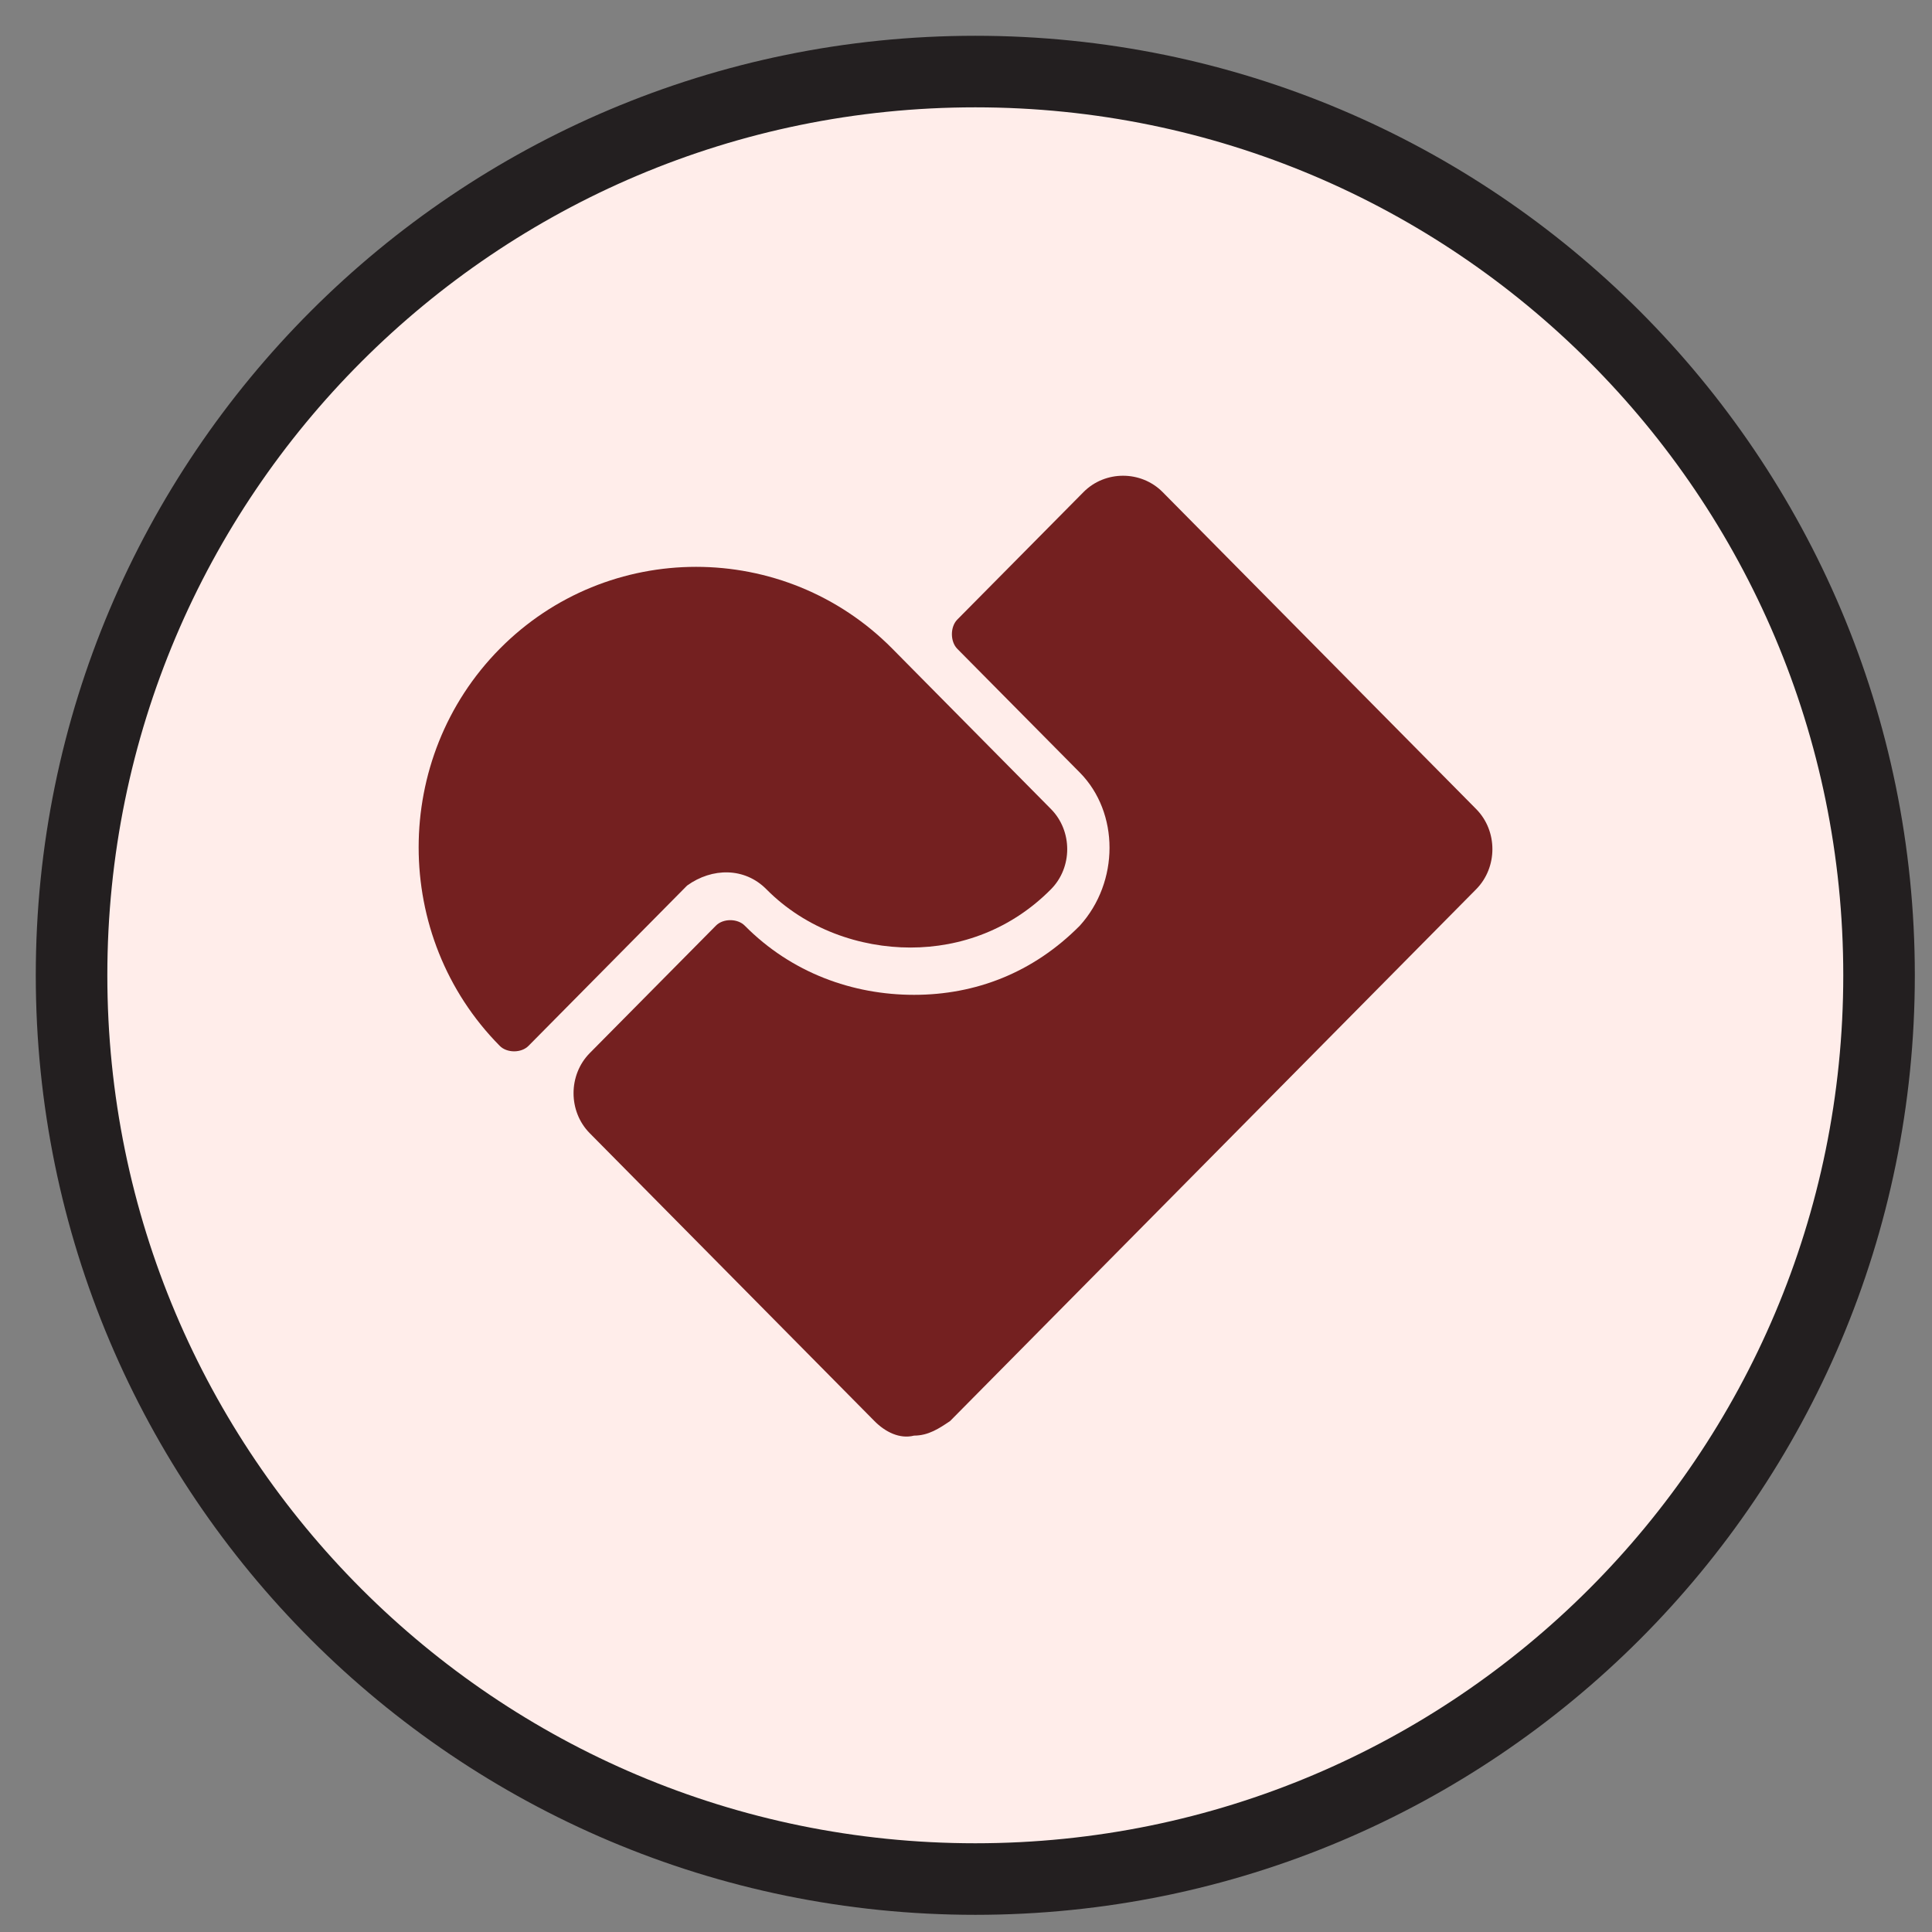 <svg width="27" height="27" viewBox="0 0 27 27" fill="none" xmlns="http://www.w3.org/2000/svg">
<rect x="0" y="0" width="27" height="27" fill="#808080" stroke="none"/>
<path d="M13.63 26.26C20.605 26.26 26.26 20.605 26.26 13.63C26.26 6.655 20.605 1 13.63 1C6.655 1 1 6.655 1 13.63C1 20.605 6.655 26.26 13.63 26.26Z" fill="#FFEDEA" stroke="#231F20" stroke-miterlimit="10"/>
<path d="M10.71 12.427C11.264 12.987 12.019 13.242 12.724 13.242C13.429 13.242 14.134 12.987 14.688 12.427C14.99 12.122 14.99 11.613 14.688 11.307L12.724 9.322L12.472 9.067C10.962 7.54 8.494 7.54 6.984 9.067C5.473 10.594 5.473 13.089 6.984 14.616C7.084 14.718 7.286 14.718 7.386 14.616L9.602 12.376C9.955 12.122 10.408 12.122 10.71 12.427Z" fill="#742020"/>
<path d="M20.63 11.307L16.249 6.878C15.947 6.572 15.443 6.572 15.141 6.878L13.378 8.659C13.278 8.761 13.278 8.965 13.378 9.067L15.091 10.797C15.644 11.357 15.644 12.325 15.091 12.936C14.436 13.597 13.63 13.903 12.774 13.903C11.918 13.903 11.062 13.597 10.408 12.936C10.307 12.834 10.105 12.834 10.005 12.936L8.242 14.717C7.94 15.023 7.94 15.532 8.242 15.837L12.22 19.859C12.371 20.012 12.573 20.114 12.774 20.063C12.976 20.063 13.127 19.961 13.278 19.859L20.63 12.427C20.932 12.121 20.932 11.612 20.63 11.307Z" fill="#742020"/>
</svg>

